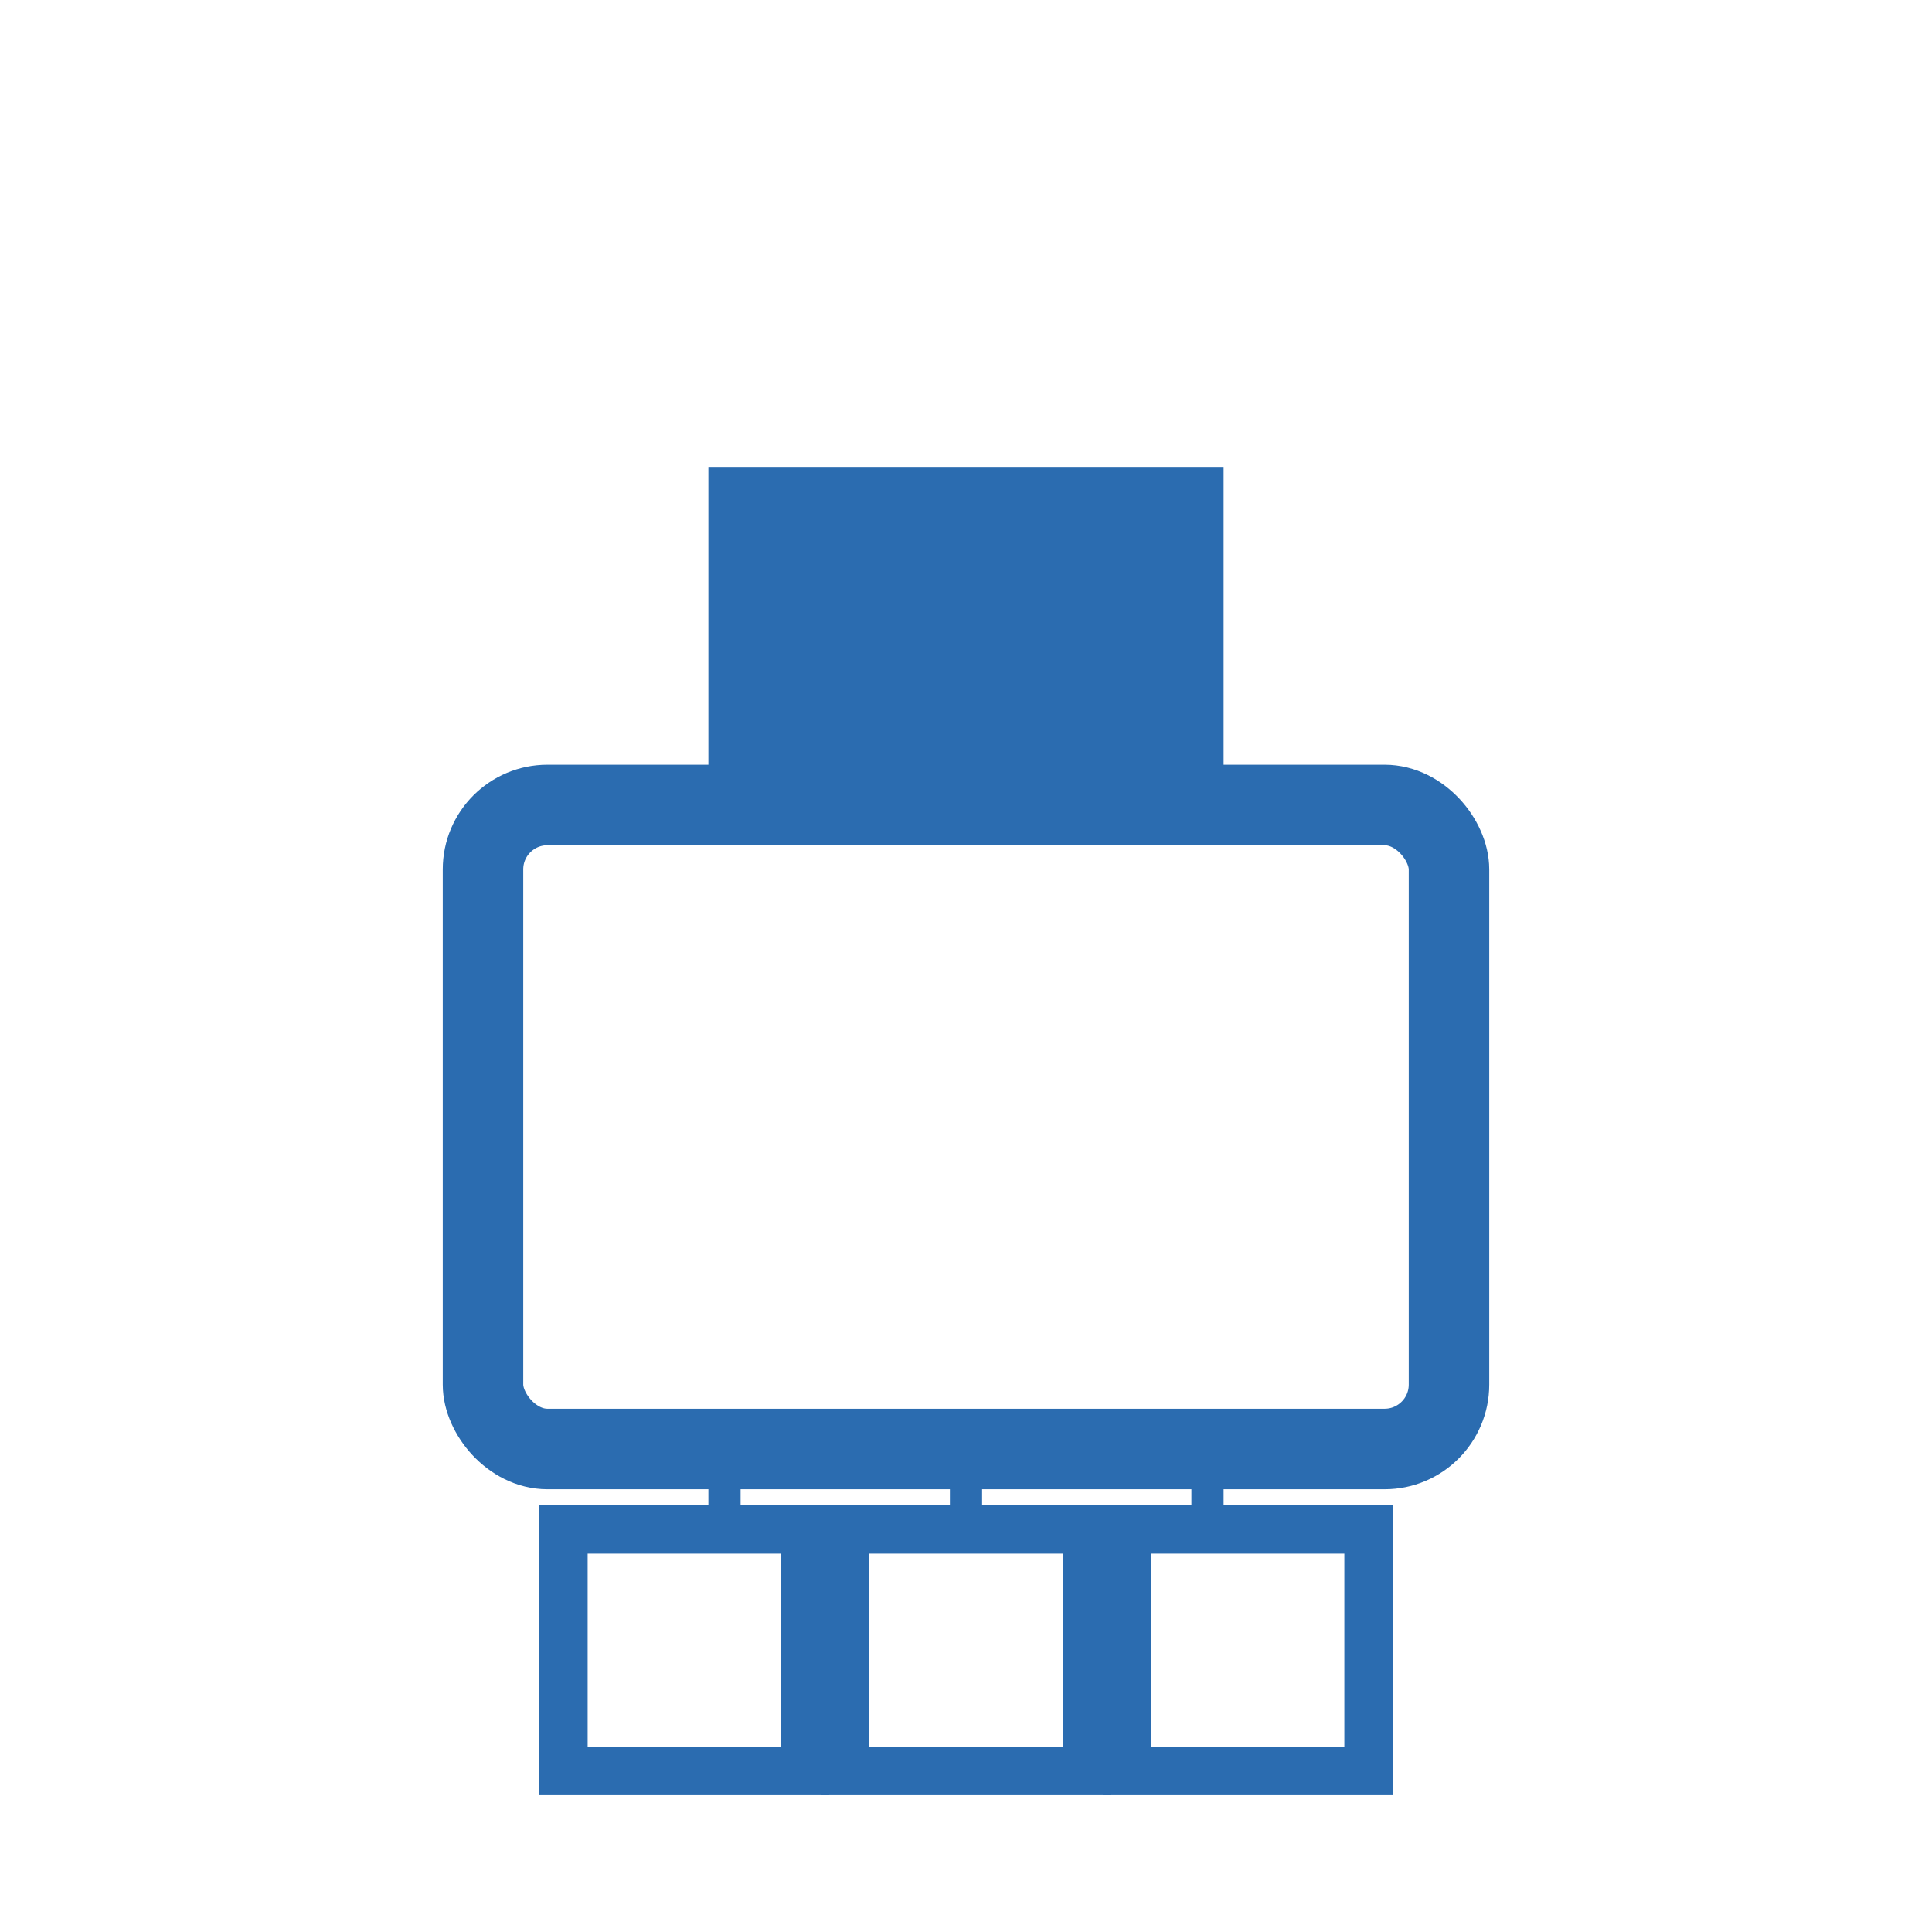 <svg
  xmlns="http://www.w3.org/2000/svg"
  viewBox="0 0 120 120"
  width="320"
  height="320"
>
  <!-- Ballot box -->
  <rect
    x="30"
    y="50"
    width="60"
    height="40"
    rx="4"
    ry="4"
    fill="none"
    stroke="#2B6CB0"
    stroke-width="5"
  />

  <!-- Vote paper -->
  <rect
    x="45"
    y="30"
    width="30"
    height="20"
    fill="#2B6CB0"
    stroke="#2B6CB0"
    stroke-width="2"
  />

  <!-- Blockchain blocks below -->
  <rect
    x="35"
    y="95"
    width="15"
    height="15"
    fill="none"
    stroke="#2B6CB0"
    stroke-width="3"
  />
  <rect
    x="52.5"
    y="95"
    width="15"
    height="15"
    fill="none"
    stroke="#2B6CB0"
    stroke-width="3"
  />
  <rect
    x="70"
    y="95"
    width="15"
    height="15"
    fill="none"
    stroke="#2B6CB0"
    stroke-width="3"
  />

  <!-- Connectors -->
  <line
    x1="45"
    y1="90"
    x2="45"
    y2="95"
    stroke="#2B6CB0"
    stroke-width="2"
  />
  <line
    x1="60"
    y1="90"
    x2="60"
    y2="95"
    stroke="#2B6CB0"
    stroke-width="2"
  />
  <line
    x1="75"
    y1="90"
    x2="75"
    y2="95"
    stroke="#2B6CB0"
    stroke-width="2"
  />
</svg>

